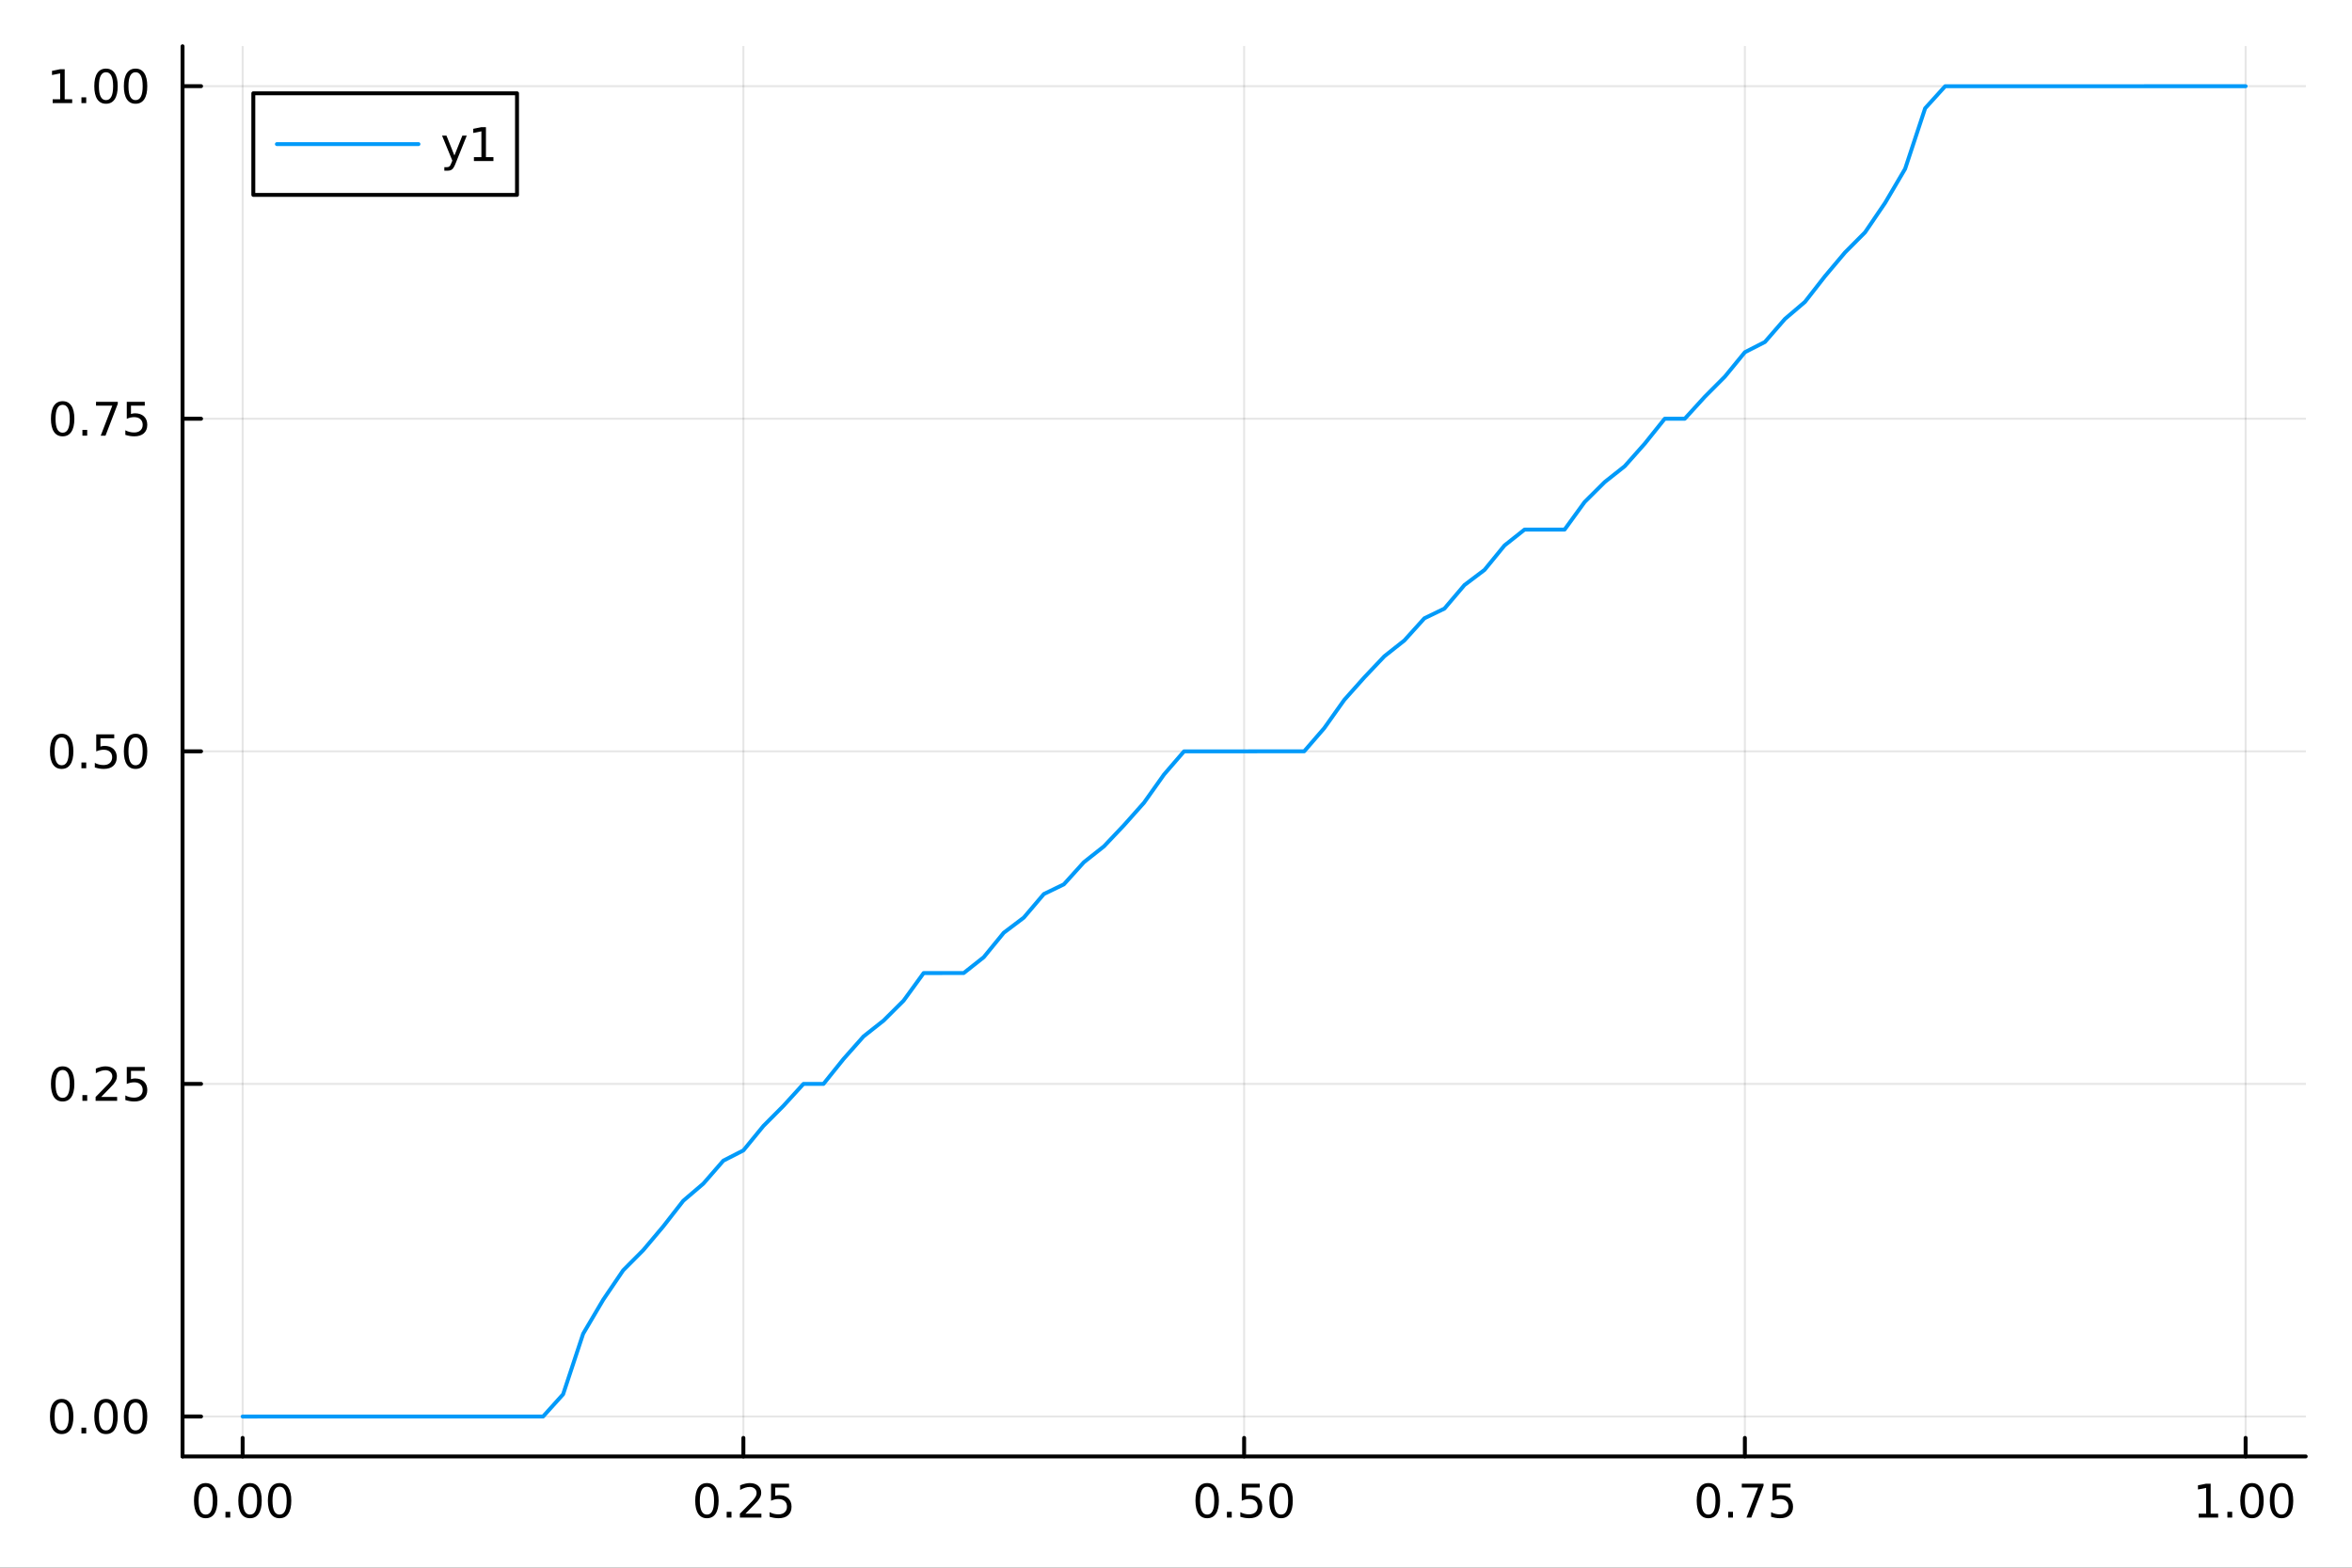 <?xml version="1.0" encoding="utf-8"?>
<svg xmlns="http://www.w3.org/2000/svg" xmlns:xlink="http://www.w3.org/1999/xlink" width="600" height="400" viewBox="0 0 2400 1600">
<rect x="0" y="0" width="2400" height="1600" fill="#333333" stroke="none"/>
<defs>
  <clipPath id="clip480">
    <rect x="0" y="0" width="2400" height="1600"/>
  </clipPath>
</defs>
<path clip-path="url(#clip480)" d="M0 1600 L2400 1600 L2400 0 L0 0  Z" fill="#ffffff" fill-rule="evenodd" fill-opacity="1"/>
<defs>
  <clipPath id="clip481">
    <rect x="480" y="0" width="1681" height="1600"/>
  </clipPath>
</defs>
<path clip-path="url(#clip480)" d="M186.274 1486.45 L2352.76 1486.45 L2352.76 47.244 L186.274 47.244  Z" fill="#ffffff" fill-rule="evenodd" fill-opacity="1"/>
<defs>
  <clipPath id="clip482">
    <rect x="186" y="47" width="2167" height="1440"/>
  </clipPath>
</defs>
<polyline clip-path="url(#clip482)" style="stroke:#000000; stroke-linecap:round; stroke-linejoin:round; stroke-width:2; stroke-opacity:0.1; fill:none" points="247.59,1486.45 247.59,47.244 "/>
<polyline clip-path="url(#clip482)" style="stroke:#000000; stroke-linecap:round; stroke-linejoin:round; stroke-width:2; stroke-opacity:0.1; fill:none" points="758.552,1486.45 758.552,47.244 "/>
<polyline clip-path="url(#clip482)" style="stroke:#000000; stroke-linecap:round; stroke-linejoin:round; stroke-width:2; stroke-opacity:0.1; fill:none" points="1269.51,1486.45 1269.51,47.244 "/>
<polyline clip-path="url(#clip482)" style="stroke:#000000; stroke-linecap:round; stroke-linejoin:round; stroke-width:2; stroke-opacity:0.1; fill:none" points="1780.48,1486.45 1780.48,47.244 "/>
<polyline clip-path="url(#clip482)" style="stroke:#000000; stroke-linecap:round; stroke-linejoin:round; stroke-width:2; stroke-opacity:0.1; fill:none" points="2291.44,1486.45 2291.44,47.244 "/>
<polyline clip-path="url(#clip482)" style="stroke:#000000; stroke-linecap:round; stroke-linejoin:round; stroke-width:2; stroke-opacity:0.1; fill:none" points="186.274,1445.67 2352.76,1445.67 "/>
<polyline clip-path="url(#clip482)" style="stroke:#000000; stroke-linecap:round; stroke-linejoin:round; stroke-width:2; stroke-opacity:0.1; fill:none" points="186.274,1106.24 2352.76,1106.24 "/>
<polyline clip-path="url(#clip482)" style="stroke:#000000; stroke-linecap:round; stroke-linejoin:round; stroke-width:2; stroke-opacity:0.1; fill:none" points="186.274,766.805 2352.76,766.805 "/>
<polyline clip-path="url(#clip482)" style="stroke:#000000; stroke-linecap:round; stroke-linejoin:round; stroke-width:2; stroke-opacity:0.1; fill:none" points="186.274,427.37 2352.76,427.37 "/>
<polyline clip-path="url(#clip482)" style="stroke:#000000; stroke-linecap:round; stroke-linejoin:round; stroke-width:2; stroke-opacity:0.1; fill:none" points="186.274,87.936 2352.76,87.936 "/>
<polyline clip-path="url(#clip480)" style="stroke:#000000; stroke-linecap:round; stroke-linejoin:round; stroke-width:4; stroke-opacity:1; fill:none" points="186.274,1486.45 2352.76,1486.45 "/>
<polyline clip-path="url(#clip480)" style="stroke:#000000; stroke-linecap:round; stroke-linejoin:round; stroke-width:4; stroke-opacity:1; fill:none" points="247.59,1486.45 247.59,1467.55 "/>
<polyline clip-path="url(#clip480)" style="stroke:#000000; stroke-linecap:round; stroke-linejoin:round; stroke-width:4; stroke-opacity:1; fill:none" points="758.552,1486.45 758.552,1467.55 "/>
<polyline clip-path="url(#clip480)" style="stroke:#000000; stroke-linecap:round; stroke-linejoin:round; stroke-width:4; stroke-opacity:1; fill:none" points="1269.51,1486.45 1269.51,1467.55 "/>
<polyline clip-path="url(#clip480)" style="stroke:#000000; stroke-linecap:round; stroke-linejoin:round; stroke-width:4; stroke-opacity:1; fill:none" points="1780.48,1486.45 1780.48,1467.55 "/>
<polyline clip-path="url(#clip480)" style="stroke:#000000; stroke-linecap:round; stroke-linejoin:round; stroke-width:4; stroke-opacity:1; fill:none" points="2291.44,1486.45 2291.44,1467.55 "/>
<path clip-path="url(#clip480)" d="M209.893 1517.37 Q206.282 1517.37 204.453 1520.93 Q202.648 1524.47 202.648 1531.6 Q202.648 1538.71 204.453 1542.27 Q206.282 1545.82 209.893 1545.82 Q213.527 1545.82 215.333 1542.27 Q217.161 1538.71 217.161 1531.6 Q217.161 1524.47 215.333 1520.93 Q213.527 1517.37 209.893 1517.37 M209.893 1513.66 Q215.703 1513.66 218.759 1518.27 Q221.837 1522.85 221.837 1531.6 Q221.837 1540.33 218.759 1544.94 Q215.703 1549.52 209.893 1549.52 Q204.083 1549.52 201.004 1544.94 Q197.949 1540.33 197.949 1531.6 Q197.949 1522.85 201.004 1518.27 Q204.083 1513.66 209.893 1513.66 Z" fill="#000000" fill-rule="nonzero" fill-opacity="1" /><path clip-path="url(#clip480)" d="M230.055 1542.97 L234.939 1542.97 L234.939 1548.85 L230.055 1548.85 L230.055 1542.97 Z" fill="#000000" fill-rule="nonzero" fill-opacity="1" /><path clip-path="url(#clip480)" d="M255.124 1517.37 Q251.513 1517.37 249.684 1520.93 Q247.879 1524.47 247.879 1531.6 Q247.879 1538.71 249.684 1542.27 Q251.513 1545.82 255.124 1545.82 Q258.758 1545.82 260.564 1542.27 Q262.393 1538.71 262.393 1531.6 Q262.393 1524.47 260.564 1520.93 Q258.758 1517.37 255.124 1517.37 M255.124 1513.66 Q260.934 1513.66 263.99 1518.27 Q267.069 1522.85 267.069 1531.6 Q267.069 1540.33 263.99 1544.94 Q260.934 1549.52 255.124 1549.52 Q249.314 1549.52 246.235 1544.94 Q243.18 1540.33 243.18 1531.6 Q243.18 1522.85 246.235 1518.27 Q249.314 1513.66 255.124 1513.66 Z" fill="#000000" fill-rule="nonzero" fill-opacity="1" /><path clip-path="url(#clip480)" d="M285.286 1517.37 Q281.675 1517.37 279.846 1520.93 Q278.041 1524.47 278.041 1531.6 Q278.041 1538.71 279.846 1542.27 Q281.675 1545.82 285.286 1545.82 Q288.92 1545.82 290.726 1542.27 Q292.555 1538.71 292.555 1531.6 Q292.555 1524.47 290.726 1520.93 Q288.92 1517.37 285.286 1517.37 M285.286 1513.66 Q291.096 1513.66 294.152 1518.27 Q297.23 1522.85 297.23 1531.6 Q297.23 1540.33 294.152 1544.94 Q291.096 1549.52 285.286 1549.52 Q279.476 1549.52 276.397 1544.94 Q273.342 1540.33 273.342 1531.6 Q273.342 1522.85 276.397 1518.27 Q279.476 1513.66 285.286 1513.66 Z" fill="#000000" fill-rule="nonzero" fill-opacity="1" /><path clip-path="url(#clip480)" d="M721.353 1517.37 Q717.742 1517.37 715.914 1520.93 Q714.108 1524.47 714.108 1531.6 Q714.108 1538.71 715.914 1542.27 Q717.742 1545.82 721.353 1545.82 Q724.988 1545.82 726.793 1542.27 Q728.622 1538.71 728.622 1531.6 Q728.622 1524.47 726.793 1520.93 Q724.988 1517.37 721.353 1517.37 M721.353 1513.66 Q727.164 1513.66 730.219 1518.27 Q733.298 1522.85 733.298 1531.6 Q733.298 1540.33 730.219 1544.94 Q727.164 1549.52 721.353 1549.52 Q715.543 1549.52 712.465 1544.94 Q709.409 1540.33 709.409 1531.6 Q709.409 1522.85 712.465 1518.27 Q715.543 1513.66 721.353 1513.66 Z" fill="#000000" fill-rule="nonzero" fill-opacity="1" /><path clip-path="url(#clip480)" d="M741.515 1542.97 L746.4 1542.97 L746.4 1548.85 L741.515 1548.85 L741.515 1542.97 Z" fill="#000000" fill-rule="nonzero" fill-opacity="1" /><path clip-path="url(#clip480)" d="M760.612 1544.91 L776.932 1544.91 L776.932 1548.85 L754.987 1548.85 L754.987 1544.91 Q757.649 1542.16 762.233 1537.53 Q766.839 1532.88 768.02 1531.53 Q770.265 1529.01 771.145 1527.27 Q772.048 1525.51 772.048 1523.82 Q772.048 1521.07 770.103 1519.33 Q768.182 1517.6 765.08 1517.6 Q762.881 1517.6 760.427 1518.36 Q757.997 1519.13 755.219 1520.68 L755.219 1515.95 Q758.043 1514.82 760.497 1514.24 Q762.95 1513.66 764.987 1513.66 Q770.358 1513.66 773.552 1516.35 Q776.747 1519.03 776.747 1523.52 Q776.747 1525.65 775.936 1527.57 Q775.149 1529.47 773.043 1532.07 Q772.464 1532.74 769.362 1535.95 Q766.261 1539.15 760.612 1544.91 Z" fill="#000000" fill-rule="nonzero" fill-opacity="1" /><path clip-path="url(#clip480)" d="M786.793 1514.29 L805.149 1514.29 L805.149 1518.22 L791.075 1518.22 L791.075 1526.7 Q792.094 1526.35 793.112 1526.19 Q794.131 1526 795.149 1526 Q800.936 1526 804.316 1529.17 Q807.695 1532.34 807.695 1537.76 Q807.695 1543.34 804.223 1546.44 Q800.751 1549.52 794.432 1549.52 Q792.256 1549.52 789.987 1549.15 Q787.742 1548.78 785.335 1548.04 L785.335 1543.34 Q787.418 1544.47 789.64 1545.03 Q791.862 1545.58 794.339 1545.58 Q798.344 1545.58 800.682 1543.48 Q803.02 1541.37 803.02 1537.76 Q803.02 1534.15 800.682 1532.04 Q798.344 1529.94 794.339 1529.94 Q792.464 1529.94 790.589 1530.35 Q788.737 1530.77 786.793 1531.65 L786.793 1514.29 Z" fill="#000000" fill-rule="nonzero" fill-opacity="1" /><path clip-path="url(#clip480)" d="M1231.82 1517.37 Q1228.21 1517.37 1226.38 1520.93 Q1224.57 1524.47 1224.57 1531.6 Q1224.57 1538.71 1226.38 1542.27 Q1228.21 1545.82 1231.82 1545.82 Q1235.45 1545.82 1237.26 1542.27 Q1239.09 1538.71 1239.09 1531.6 Q1239.09 1524.47 1237.26 1520.93 Q1235.45 1517.37 1231.82 1517.37 M1231.82 1513.66 Q1237.63 1513.66 1240.68 1518.27 Q1243.76 1522.85 1243.76 1531.6 Q1243.76 1540.33 1240.68 1544.94 Q1237.63 1549.52 1231.82 1549.52 Q1226.01 1549.52 1222.93 1544.94 Q1219.87 1540.33 1219.87 1531.6 Q1219.87 1522.85 1222.93 1518.27 Q1226.01 1513.66 1231.82 1513.66 Z" fill="#000000" fill-rule="nonzero" fill-opacity="1" /><path clip-path="url(#clip480)" d="M1251.98 1542.97 L1256.86 1542.97 L1256.86 1548.85 L1251.98 1548.85 L1251.98 1542.97 Z" fill="#000000" fill-rule="nonzero" fill-opacity="1" /><path clip-path="url(#clip480)" d="M1267.1 1514.29 L1285.45 1514.29 L1285.45 1518.22 L1271.38 1518.22 L1271.38 1526.7 Q1272.4 1526.35 1273.42 1526.19 Q1274.43 1526 1275.45 1526 Q1281.24 1526 1284.62 1529.17 Q1288 1532.34 1288 1537.76 Q1288 1543.34 1284.53 1546.44 Q1281.05 1549.52 1274.73 1549.52 Q1272.56 1549.52 1270.29 1549.15 Q1268.05 1548.78 1265.64 1548.04 L1265.64 1543.34 Q1267.72 1544.47 1269.94 1545.03 Q1272.17 1545.58 1274.64 1545.58 Q1278.65 1545.58 1280.98 1543.48 Q1283.32 1541.37 1283.32 1537.76 Q1283.32 1534.15 1280.98 1532.04 Q1278.65 1529.94 1274.64 1529.94 Q1272.77 1529.94 1270.89 1530.35 Q1269.04 1530.77 1267.1 1531.65 L1267.1 1514.29 Z" fill="#000000" fill-rule="nonzero" fill-opacity="1" /><path clip-path="url(#clip480)" d="M1307.21 1517.37 Q1303.6 1517.37 1301.77 1520.93 Q1299.97 1524.47 1299.97 1531.6 Q1299.97 1538.71 1301.77 1542.27 Q1303.6 1545.82 1307.21 1545.82 Q1310.85 1545.82 1312.65 1542.27 Q1314.48 1538.71 1314.48 1531.6 Q1314.48 1524.47 1312.65 1520.93 Q1310.85 1517.37 1307.21 1517.37 M1307.21 1513.66 Q1313.02 1513.66 1316.08 1518.27 Q1319.16 1522.85 1319.16 1531.6 Q1319.16 1540.33 1316.08 1544.94 Q1313.02 1549.52 1307.21 1549.52 Q1301.4 1549.52 1298.32 1544.94 Q1295.27 1540.33 1295.27 1531.6 Q1295.27 1522.85 1298.32 1518.27 Q1301.4 1513.66 1307.21 1513.66 Z" fill="#000000" fill-rule="nonzero" fill-opacity="1" /><path clip-path="url(#clip480)" d="M1743.28 1517.37 Q1739.67 1517.37 1737.84 1520.93 Q1736.03 1524.47 1736.03 1531.6 Q1736.03 1538.71 1737.84 1542.27 Q1739.67 1545.82 1743.28 1545.82 Q1746.91 1545.82 1748.72 1542.27 Q1750.55 1538.71 1750.55 1531.6 Q1750.55 1524.47 1748.72 1520.93 Q1746.91 1517.37 1743.28 1517.37 M1743.28 1513.66 Q1749.09 1513.66 1752.14 1518.27 Q1755.22 1522.85 1755.22 1531.6 Q1755.22 1540.33 1752.14 1544.94 Q1749.09 1549.52 1743.28 1549.52 Q1737.47 1549.52 1734.39 1544.94 Q1731.33 1540.33 1731.33 1531.6 Q1731.33 1522.85 1734.39 1518.27 Q1737.47 1513.66 1743.28 1513.66 Z" fill="#000000" fill-rule="nonzero" fill-opacity="1" /><path clip-path="url(#clip480)" d="M1763.44 1542.97 L1768.32 1542.97 L1768.32 1548.85 L1763.44 1548.85 L1763.44 1542.97 Z" fill="#000000" fill-rule="nonzero" fill-opacity="1" /><path clip-path="url(#clip480)" d="M1777.33 1514.29 L1799.55 1514.29 L1799.55 1516.28 L1787.01 1548.85 L1782.12 1548.85 L1793.93 1518.22 L1777.33 1518.22 L1777.33 1514.29 Z" fill="#000000" fill-rule="nonzero" fill-opacity="1" /><path clip-path="url(#clip480)" d="M1808.72 1514.29 L1827.07 1514.29 L1827.07 1518.22 L1813 1518.22 L1813 1526.7 Q1814.02 1526.35 1815.04 1526.19 Q1816.06 1526 1817.07 1526 Q1822.86 1526 1826.24 1529.17 Q1829.62 1532.34 1829.62 1537.76 Q1829.62 1543.34 1826.15 1546.44 Q1822.68 1549.52 1816.36 1549.52 Q1814.18 1549.52 1811.91 1549.15 Q1809.67 1548.78 1807.26 1548.04 L1807.26 1543.34 Q1809.34 1544.47 1811.57 1545.03 Q1813.79 1545.58 1816.26 1545.58 Q1820.27 1545.58 1822.61 1543.48 Q1824.95 1541.37 1824.95 1537.76 Q1824.95 1534.15 1822.61 1532.04 Q1820.27 1529.94 1816.26 1529.94 Q1814.39 1529.94 1812.51 1530.35 Q1810.66 1530.77 1808.72 1531.65 L1808.72 1514.29 Z" fill="#000000" fill-rule="nonzero" fill-opacity="1" /><path clip-path="url(#clip480)" d="M2243.51 1544.91 L2251.15 1544.91 L2251.15 1518.55 L2242.84 1520.21 L2242.84 1515.95 L2251.1 1514.29 L2255.78 1514.29 L2255.78 1544.91 L2263.42 1544.91 L2263.42 1548.85 L2243.51 1548.85 L2243.51 1544.91 Z" fill="#000000" fill-rule="nonzero" fill-opacity="1" /><path clip-path="url(#clip480)" d="M2272.86 1542.97 L2277.75 1542.97 L2277.75 1548.85 L2272.86 1548.85 L2272.86 1542.97 Z" fill="#000000" fill-rule="nonzero" fill-opacity="1" /><path clip-path="url(#clip480)" d="M2297.93 1517.37 Q2294.32 1517.37 2292.49 1520.93 Q2290.69 1524.47 2290.69 1531.6 Q2290.69 1538.71 2292.49 1542.27 Q2294.32 1545.82 2297.93 1545.82 Q2301.57 1545.82 2303.37 1542.27 Q2305.2 1538.71 2305.2 1531.6 Q2305.2 1524.47 2303.37 1520.93 Q2301.57 1517.37 2297.93 1517.37 M2297.93 1513.66 Q2303.74 1513.66 2306.8 1518.27 Q2309.88 1522.85 2309.88 1531.6 Q2309.88 1540.33 2306.8 1544.94 Q2303.74 1549.52 2297.93 1549.52 Q2292.12 1549.52 2289.04 1544.94 Q2285.99 1540.33 2285.99 1531.6 Q2285.99 1522.85 2289.04 1518.27 Q2292.12 1513.66 2297.93 1513.66 Z" fill="#000000" fill-rule="nonzero" fill-opacity="1" /><path clip-path="url(#clip480)" d="M2328.1 1517.37 Q2324.48 1517.37 2322.66 1520.93 Q2320.85 1524.47 2320.85 1531.6 Q2320.85 1538.71 2322.66 1542.27 Q2324.48 1545.82 2328.1 1545.82 Q2331.73 1545.82 2333.54 1542.27 Q2335.36 1538.71 2335.36 1531.6 Q2335.36 1524.47 2333.54 1520.93 Q2331.73 1517.37 2328.1 1517.37 M2328.1 1513.66 Q2333.91 1513.66 2336.96 1518.27 Q2340.04 1522.85 2340.04 1531.6 Q2340.04 1540.33 2336.96 1544.94 Q2333.91 1549.52 2328.1 1549.52 Q2322.29 1549.52 2319.21 1544.94 Q2316.15 1540.33 2316.15 1531.6 Q2316.15 1522.85 2319.21 1518.27 Q2322.29 1513.66 2328.1 1513.66 Z" fill="#000000" fill-rule="nonzero" fill-opacity="1" /><polyline clip-path="url(#clip480)" style="stroke:#000000; stroke-linecap:round; stroke-linejoin:round; stroke-width:4; stroke-opacity:1; fill:none" points="186.274,1486.45 186.274,47.244 "/>
<polyline clip-path="url(#clip480)" style="stroke:#000000; stroke-linecap:round; stroke-linejoin:round; stroke-width:4; stroke-opacity:1; fill:none" points="186.274,1445.67 205.172,1445.67 "/>
<polyline clip-path="url(#clip480)" style="stroke:#000000; stroke-linecap:round; stroke-linejoin:round; stroke-width:4; stroke-opacity:1; fill:none" points="186.274,1106.24 205.172,1106.24 "/>
<polyline clip-path="url(#clip480)" style="stroke:#000000; stroke-linecap:round; stroke-linejoin:round; stroke-width:4; stroke-opacity:1; fill:none" points="186.274,766.805 205.172,766.805 "/>
<polyline clip-path="url(#clip480)" style="stroke:#000000; stroke-linecap:round; stroke-linejoin:round; stroke-width:4; stroke-opacity:1; fill:none" points="186.274,427.37 205.172,427.37 "/>
<polyline clip-path="url(#clip480)" style="stroke:#000000; stroke-linecap:round; stroke-linejoin:round; stroke-width:4; stroke-opacity:1; fill:none" points="186.274,87.936 205.172,87.936 "/>
<path clip-path="url(#clip480)" d="M62.937 1431.47 Q59.325 1431.47 57.497 1435.04 Q55.691 1438.58 55.691 1445.71 Q55.691 1452.82 57.497 1456.38 Q59.325 1459.92 62.937 1459.92 Q66.571 1459.92 68.376 1456.38 Q70.205 1452.82 70.205 1445.71 Q70.205 1438.58 68.376 1435.04 Q66.571 1431.47 62.937 1431.47 M62.937 1427.77 Q68.747 1427.77 71.802 1432.38 Q74.881 1436.96 74.881 1445.71 Q74.881 1454.44 71.802 1459.04 Q68.747 1463.63 62.937 1463.63 Q57.126 1463.63 54.048 1459.04 Q50.992 1454.44 50.992 1445.71 Q50.992 1436.96 54.048 1432.38 Q57.126 1427.77 62.937 1427.77 Z" fill="#000000" fill-rule="nonzero" fill-opacity="1" /><path clip-path="url(#clip480)" d="M83.098 1457.08 L87.983 1457.08 L87.983 1462.95 L83.098 1462.95 L83.098 1457.08 Z" fill="#000000" fill-rule="nonzero" fill-opacity="1" /><path clip-path="url(#clip480)" d="M108.168 1431.47 Q104.557 1431.47 102.728 1435.04 Q100.922 1438.58 100.922 1445.71 Q100.922 1452.82 102.728 1456.38 Q104.557 1459.92 108.168 1459.92 Q111.802 1459.92 113.608 1456.38 Q115.436 1452.82 115.436 1445.71 Q115.436 1438.58 113.608 1435.04 Q111.802 1431.47 108.168 1431.47 M108.168 1427.77 Q113.978 1427.77 117.033 1432.38 Q120.112 1436.96 120.112 1445.71 Q120.112 1454.44 117.033 1459.04 Q113.978 1463.63 108.168 1463.63 Q102.358 1463.63 99.279 1459.04 Q96.223 1454.44 96.223 1445.71 Q96.223 1436.96 99.279 1432.38 Q102.358 1427.77 108.168 1427.77 Z" fill="#000000" fill-rule="nonzero" fill-opacity="1" /><path clip-path="url(#clip480)" d="M138.33 1431.47 Q134.719 1431.47 132.89 1435.04 Q131.084 1438.58 131.084 1445.71 Q131.084 1452.82 132.89 1456.38 Q134.719 1459.92 138.33 1459.92 Q141.964 1459.92 143.769 1456.38 Q145.598 1452.82 145.598 1445.71 Q145.598 1438.58 143.769 1435.04 Q141.964 1431.47 138.33 1431.47 M138.33 1427.77 Q144.14 1427.77 147.195 1432.38 Q150.274 1436.96 150.274 1445.71 Q150.274 1454.44 147.195 1459.04 Q144.14 1463.63 138.33 1463.63 Q132.519 1463.63 129.441 1459.04 Q126.385 1454.44 126.385 1445.71 Q126.385 1436.96 129.441 1432.38 Q132.519 1427.77 138.33 1427.77 Z" fill="#000000" fill-rule="nonzero" fill-opacity="1" /><path clip-path="url(#clip480)" d="M63.932 1092.04 Q60.321 1092.04 58.492 1095.6 Q56.687 1099.15 56.687 1106.27 Q56.687 1113.38 58.492 1116.95 Q60.321 1120.49 63.932 1120.49 Q67.566 1120.49 69.372 1116.95 Q71.2 1113.38 71.2 1106.27 Q71.2 1099.15 69.372 1095.6 Q67.566 1092.04 63.932 1092.04 M63.932 1088.34 Q69.742 1088.34 72.798 1092.94 Q75.876 1097.52 75.876 1106.27 Q75.876 1115 72.798 1119.61 Q69.742 1124.19 63.932 1124.19 Q58.122 1124.19 55.043 1119.61 Q51.987 1115 51.987 1106.27 Q51.987 1097.52 55.043 1092.94 Q58.122 1088.34 63.932 1088.34 Z" fill="#000000" fill-rule="nonzero" fill-opacity="1" /><path clip-path="url(#clip480)" d="M84.094 1117.64 L88.978 1117.64 L88.978 1123.52 L84.094 1123.52 L84.094 1117.64 Z" fill="#000000" fill-rule="nonzero" fill-opacity="1" /><path clip-path="url(#clip480)" d="M103.191 1119.58 L119.51 1119.58 L119.51 1123.52 L97.566 1123.52 L97.566 1119.58 Q100.228 1116.83 104.811 1112.2 Q109.418 1107.55 110.598 1106.21 Q112.844 1103.68 113.723 1101.95 Q114.626 1100.19 114.626 1098.5 Q114.626 1095.74 112.682 1094.01 Q110.76 1092.27 107.658 1092.27 Q105.459 1092.27 103.006 1093.03 Q100.575 1093.8 97.797 1095.35 L97.797 1090.63 Q100.621 1089.49 103.075 1088.91 Q105.529 1088.34 107.566 1088.34 Q112.936 1088.34 116.131 1091.02 Q119.325 1093.71 119.325 1098.2 Q119.325 1100.33 118.515 1102.25 Q117.728 1104.15 115.621 1106.74 Q115.043 1107.41 111.941 1110.63 Q108.839 1113.82 103.191 1119.58 Z" fill="#000000" fill-rule="nonzero" fill-opacity="1" /><path clip-path="url(#clip480)" d="M129.371 1088.96 L147.728 1088.96 L147.728 1092.9 L133.654 1092.9 L133.654 1101.37 Q134.672 1101.02 135.691 1100.86 Q136.709 1100.67 137.728 1100.67 Q143.515 1100.67 146.894 1103.84 Q150.274 1107.02 150.274 1112.43 Q150.274 1118.01 146.802 1121.11 Q143.33 1124.19 137.01 1124.19 Q134.834 1124.19 132.566 1123.82 Q130.32 1123.45 127.913 1122.71 L127.913 1118.01 Q129.996 1119.15 132.219 1119.7 Q134.441 1120.26 136.918 1120.26 Q140.922 1120.26 143.26 1118.15 Q145.598 1116.04 145.598 1112.43 Q145.598 1108.82 143.26 1106.71 Q140.922 1104.61 136.918 1104.61 Q135.043 1104.61 133.168 1105.02 Q131.316 1105.44 129.371 1106.32 L129.371 1088.96 Z" fill="#000000" fill-rule="nonzero" fill-opacity="1" /><path clip-path="url(#clip480)" d="M62.937 752.604 Q59.325 752.604 57.497 756.169 Q55.691 759.71 55.691 766.84 Q55.691 773.946 57.497 777.511 Q59.325 781.053 62.937 781.053 Q66.571 781.053 68.376 777.511 Q70.205 773.946 70.205 766.84 Q70.205 759.71 68.376 756.169 Q66.571 752.604 62.937 752.604 M62.937 748.9 Q68.747 748.9 71.802 753.507 Q74.881 758.09 74.881 766.84 Q74.881 775.567 71.802 780.173 Q68.747 784.757 62.937 784.757 Q57.126 784.757 54.048 780.173 Q50.992 775.567 50.992 766.84 Q50.992 758.09 54.048 753.507 Q57.126 748.9 62.937 748.9 Z" fill="#000000" fill-rule="nonzero" fill-opacity="1" /><path clip-path="url(#clip480)" d="M83.098 778.206 L87.983 778.206 L87.983 784.085 L83.098 784.085 L83.098 778.206 Z" fill="#000000" fill-rule="nonzero" fill-opacity="1" /><path clip-path="url(#clip480)" d="M98.214 749.525 L116.57 749.525 L116.57 753.46 L102.496 753.46 L102.496 761.933 Q103.515 761.585 104.534 761.423 Q105.552 761.238 106.571 761.238 Q112.358 761.238 115.737 764.409 Q119.117 767.581 119.117 772.997 Q119.117 778.576 115.645 781.678 Q112.172 784.757 105.853 784.757 Q103.677 784.757 101.409 784.386 Q99.163 784.016 96.756 783.275 L96.756 778.576 Q98.839 779.71 101.061 780.266 Q103.284 780.821 105.76 780.821 Q109.765 780.821 112.103 778.715 Q114.441 776.608 114.441 772.997 Q114.441 769.386 112.103 767.28 Q109.765 765.173 105.76 765.173 Q103.885 765.173 102.01 765.59 Q100.159 766.007 98.214 766.886 L98.214 749.525 Z" fill="#000000" fill-rule="nonzero" fill-opacity="1" /><path clip-path="url(#clip480)" d="M138.33 752.604 Q134.719 752.604 132.89 756.169 Q131.084 759.71 131.084 766.84 Q131.084 773.946 132.89 777.511 Q134.719 781.053 138.33 781.053 Q141.964 781.053 143.769 777.511 Q145.598 773.946 145.598 766.84 Q145.598 759.71 143.769 756.169 Q141.964 752.604 138.33 752.604 M138.33 748.9 Q144.14 748.9 147.195 753.507 Q150.274 758.09 150.274 766.84 Q150.274 775.567 147.195 780.173 Q144.14 784.757 138.33 784.757 Q132.519 784.757 129.441 780.173 Q126.385 775.567 126.385 766.84 Q126.385 758.09 129.441 753.507 Q132.519 748.9 138.33 748.9 Z" fill="#000000" fill-rule="nonzero" fill-opacity="1" /><path clip-path="url(#clip480)" d="M63.932 413.169 Q60.321 413.169 58.492 416.734 Q56.687 420.276 56.687 427.405 Q56.687 434.512 58.492 438.076 Q60.321 441.618 63.932 441.618 Q67.566 441.618 69.372 438.076 Q71.2 434.512 71.2 427.405 Q71.2 420.276 69.372 416.734 Q67.566 413.169 63.932 413.169 M63.932 409.465 Q69.742 409.465 72.798 414.072 Q75.876 418.655 75.876 427.405 Q75.876 436.132 72.798 440.738 Q69.742 445.322 63.932 445.322 Q58.122 445.322 55.043 440.738 Q51.987 436.132 51.987 427.405 Q51.987 418.655 55.043 414.072 Q58.122 409.465 63.932 409.465 Z" fill="#000000" fill-rule="nonzero" fill-opacity="1" /><path clip-path="url(#clip480)" d="M84.094 438.771 L88.978 438.771 L88.978 444.65 L84.094 444.65 L84.094 438.771 Z" fill="#000000" fill-rule="nonzero" fill-opacity="1" /><path clip-path="url(#clip480)" d="M97.983 410.09 L120.205 410.09 L120.205 412.081 L107.658 444.65 L102.774 444.65 L114.58 414.026 L97.983 414.026 L97.983 410.09 Z" fill="#000000" fill-rule="nonzero" fill-opacity="1" /><path clip-path="url(#clip480)" d="M129.371 410.09 L147.728 410.09 L147.728 414.026 L133.654 414.026 L133.654 422.498 Q134.672 422.151 135.691 421.988 Q136.709 421.803 137.728 421.803 Q143.515 421.803 146.894 424.975 Q150.274 428.146 150.274 433.562 Q150.274 439.141 146.802 442.243 Q143.33 445.322 137.01 445.322 Q134.834 445.322 132.566 444.951 Q130.32 444.581 127.913 443.84 L127.913 439.141 Q129.996 440.275 132.219 440.831 Q134.441 441.387 136.918 441.387 Q140.922 441.387 143.26 439.28 Q145.598 437.174 145.598 433.562 Q145.598 429.951 143.26 427.845 Q140.922 425.738 136.918 425.738 Q135.043 425.738 133.168 426.155 Q131.316 426.572 129.371 427.451 L129.371 410.09 Z" fill="#000000" fill-rule="nonzero" fill-opacity="1" /><path clip-path="url(#clip480)" d="M53.747 101.28 L61.386 101.28 L61.386 74.915 L53.075 76.581 L53.075 72.322 L61.339 70.656 L66.015 70.656 L66.015 101.28 L73.654 101.28 L73.654 105.216 L53.747 105.216 L53.747 101.28 Z" fill="#000000" fill-rule="nonzero" fill-opacity="1" /><path clip-path="url(#clip480)" d="M83.098 99.336 L87.983 99.336 L87.983 105.216 L83.098 105.216 L83.098 99.336 Z" fill="#000000" fill-rule="nonzero" fill-opacity="1" /><path clip-path="url(#clip480)" d="M108.168 73.734 Q104.557 73.734 102.728 77.299 Q100.922 80.841 100.922 87.97 Q100.922 95.077 102.728 98.641 Q104.557 102.183 108.168 102.183 Q111.802 102.183 113.608 98.641 Q115.436 95.077 115.436 87.97 Q115.436 80.841 113.608 77.299 Q111.802 73.734 108.168 73.734 M108.168 70.031 Q113.978 70.031 117.033 74.637 Q120.112 79.22 120.112 87.97 Q120.112 96.697 117.033 101.304 Q113.978 105.887 108.168 105.887 Q102.358 105.887 99.279 101.304 Q96.223 96.697 96.223 87.97 Q96.223 79.22 99.279 74.637 Q102.358 70.031 108.168 70.031 Z" fill="#000000" fill-rule="nonzero" fill-opacity="1" /><path clip-path="url(#clip480)" d="M138.33 73.734 Q134.719 73.734 132.89 77.299 Q131.084 80.841 131.084 87.97 Q131.084 95.077 132.89 98.641 Q134.719 102.183 138.33 102.183 Q141.964 102.183 143.769 98.641 Q145.598 95.077 145.598 87.97 Q145.598 80.841 143.769 77.299 Q141.964 73.734 138.33 73.734 M138.33 70.031 Q144.14 70.031 147.195 74.637 Q150.274 79.22 150.274 87.97 Q150.274 96.697 147.195 101.304 Q144.14 105.887 138.33 105.887 Q132.519 105.887 129.441 101.304 Q126.385 96.697 126.385 87.97 Q126.385 79.22 129.441 74.637 Q132.519 70.031 138.33 70.031 Z" fill="#000000" fill-rule="nonzero" fill-opacity="1" /><polyline clip-path="url(#clip482)" style="stroke:#009af9; stroke-linecap:round; stroke-linejoin:round; stroke-width:4; stroke-opacity:1; fill:none" points="247.59,1445.72 268.028,1445.71 288.467,1445.71 308.905,1445.71 329.344,1445.71 349.782,1445.71 370.221,1445.71 390.659,1445.71 411.098,1445.7 431.536,1445.7 451.975,1445.7 472.413,1445.7 492.852,1445.7 513.29,1445.7 533.729,1445.69 554.167,1445.69 574.606,1423.01 595.044,1361.24 615.483,1326.59 635.921,1296.46 656.36,1275.95 676.798,1251.69 697.237,1225.5 717.675,1208.07 738.114,1184.58 758.552,1174.12 778.991,1149.17 799.429,1128.65 819.868,1106.24 840.306,1106.24 860.745,1080.82 881.183,1057.76 901.622,1041.6 922.06,1021.25 942.499,993.108 962.937,993.104 983.376,993.1 1003.81,976.94 1024.25,951.967 1044.69,936.518 1065.13,912.477 1085.57,902.579 1106.01,879.978 1126.45,863.817 1146.88,842.265 1167.32,819.323 1187.76,790.503 1208.2,766.86 1228.64,766.855 1249.08,766.85 1269.51,766.846 1289.95,766.777 1310.39,766.775 1330.83,766.773 1351.27,743.14 1371.71,714.328 1392.15,691.389 1412.58,669.826 1433.02,653.668 1453.46,631.036 1473.9,621.143 1494.34,597.1 1514.78,581.681 1535.22,556.704 1555.65,540.518 1576.09,540.509 1596.53,540.5 1616.97,512.35 1637.41,492.027 1657.85,475.849 1678.29,452.84 1698.72,427.363 1719.16,427.356 1739.6,404.94 1760.04,384.426 1780.48,359.479 1800.92,349.051 1821.35,325.542 1841.79,308.113 1862.23,281.905 1882.67,257.656 1903.11,237.129 1923.55,207.075 1943.99,172.33 1964.42,110.547 1984.86,88.003 2005.3,87.999 2025.74,87.997 2046.18,87.995 2066.62,87.993 2087.06,87.991 2107.49,87.989 2127.93,87.988 2148.37,87.986 2168.81,87.985 2189.25,87.983 2209.69,87.982 2230.12,87.98 2250.56,87.979 2271,87.978 2291.44,87.976 "/>
<path clip-path="url(#clip480)" d="M258.49 198.898 L527.569 198.898 L527.569 95.218 L258.49 95.218  Z" fill="#ffffff" fill-rule="evenodd" fill-opacity="1"/>
<polyline clip-path="url(#clip480)" style="stroke:#000000; stroke-linecap:round; stroke-linejoin:round; stroke-width:4; stroke-opacity:1; fill:none" points="258.49,198.898 527.569,198.898 527.569,95.218 258.49,95.218 258.49,198.898 "/>
<polyline clip-path="url(#clip480)" style="stroke:#009af9; stroke-linecap:round; stroke-linejoin:round; stroke-width:4; stroke-opacity:1; fill:none" points="282.562,147.058 426.994,147.058 "/>
<path clip-path="url(#clip480)" d="M464.909 166.745 Q463.103 171.375 461.39 172.787 Q459.677 174.199 456.807 174.199 L453.404 174.199 L453.404 170.634 L455.904 170.634 Q457.663 170.634 458.636 169.8 Q459.608 168.967 460.788 165.865 L461.552 163.921 L451.066 138.412 L455.58 138.412 L463.682 158.689 L471.784 138.412 L476.298 138.412 L464.909 166.745 Z" fill="#000000" fill-rule="nonzero" fill-opacity="1" /><path clip-path="url(#clip480)" d="M483.589 160.402 L491.228 160.402 L491.228 134.037 L482.918 135.703 L482.918 131.444 L491.182 129.778 L495.858 129.778 L495.858 160.402 L503.497 160.402 L503.497 164.338 L483.589 164.338 L483.589 160.402 Z" fill="#000000" fill-rule="nonzero" fill-opacity="1" /></svg>
